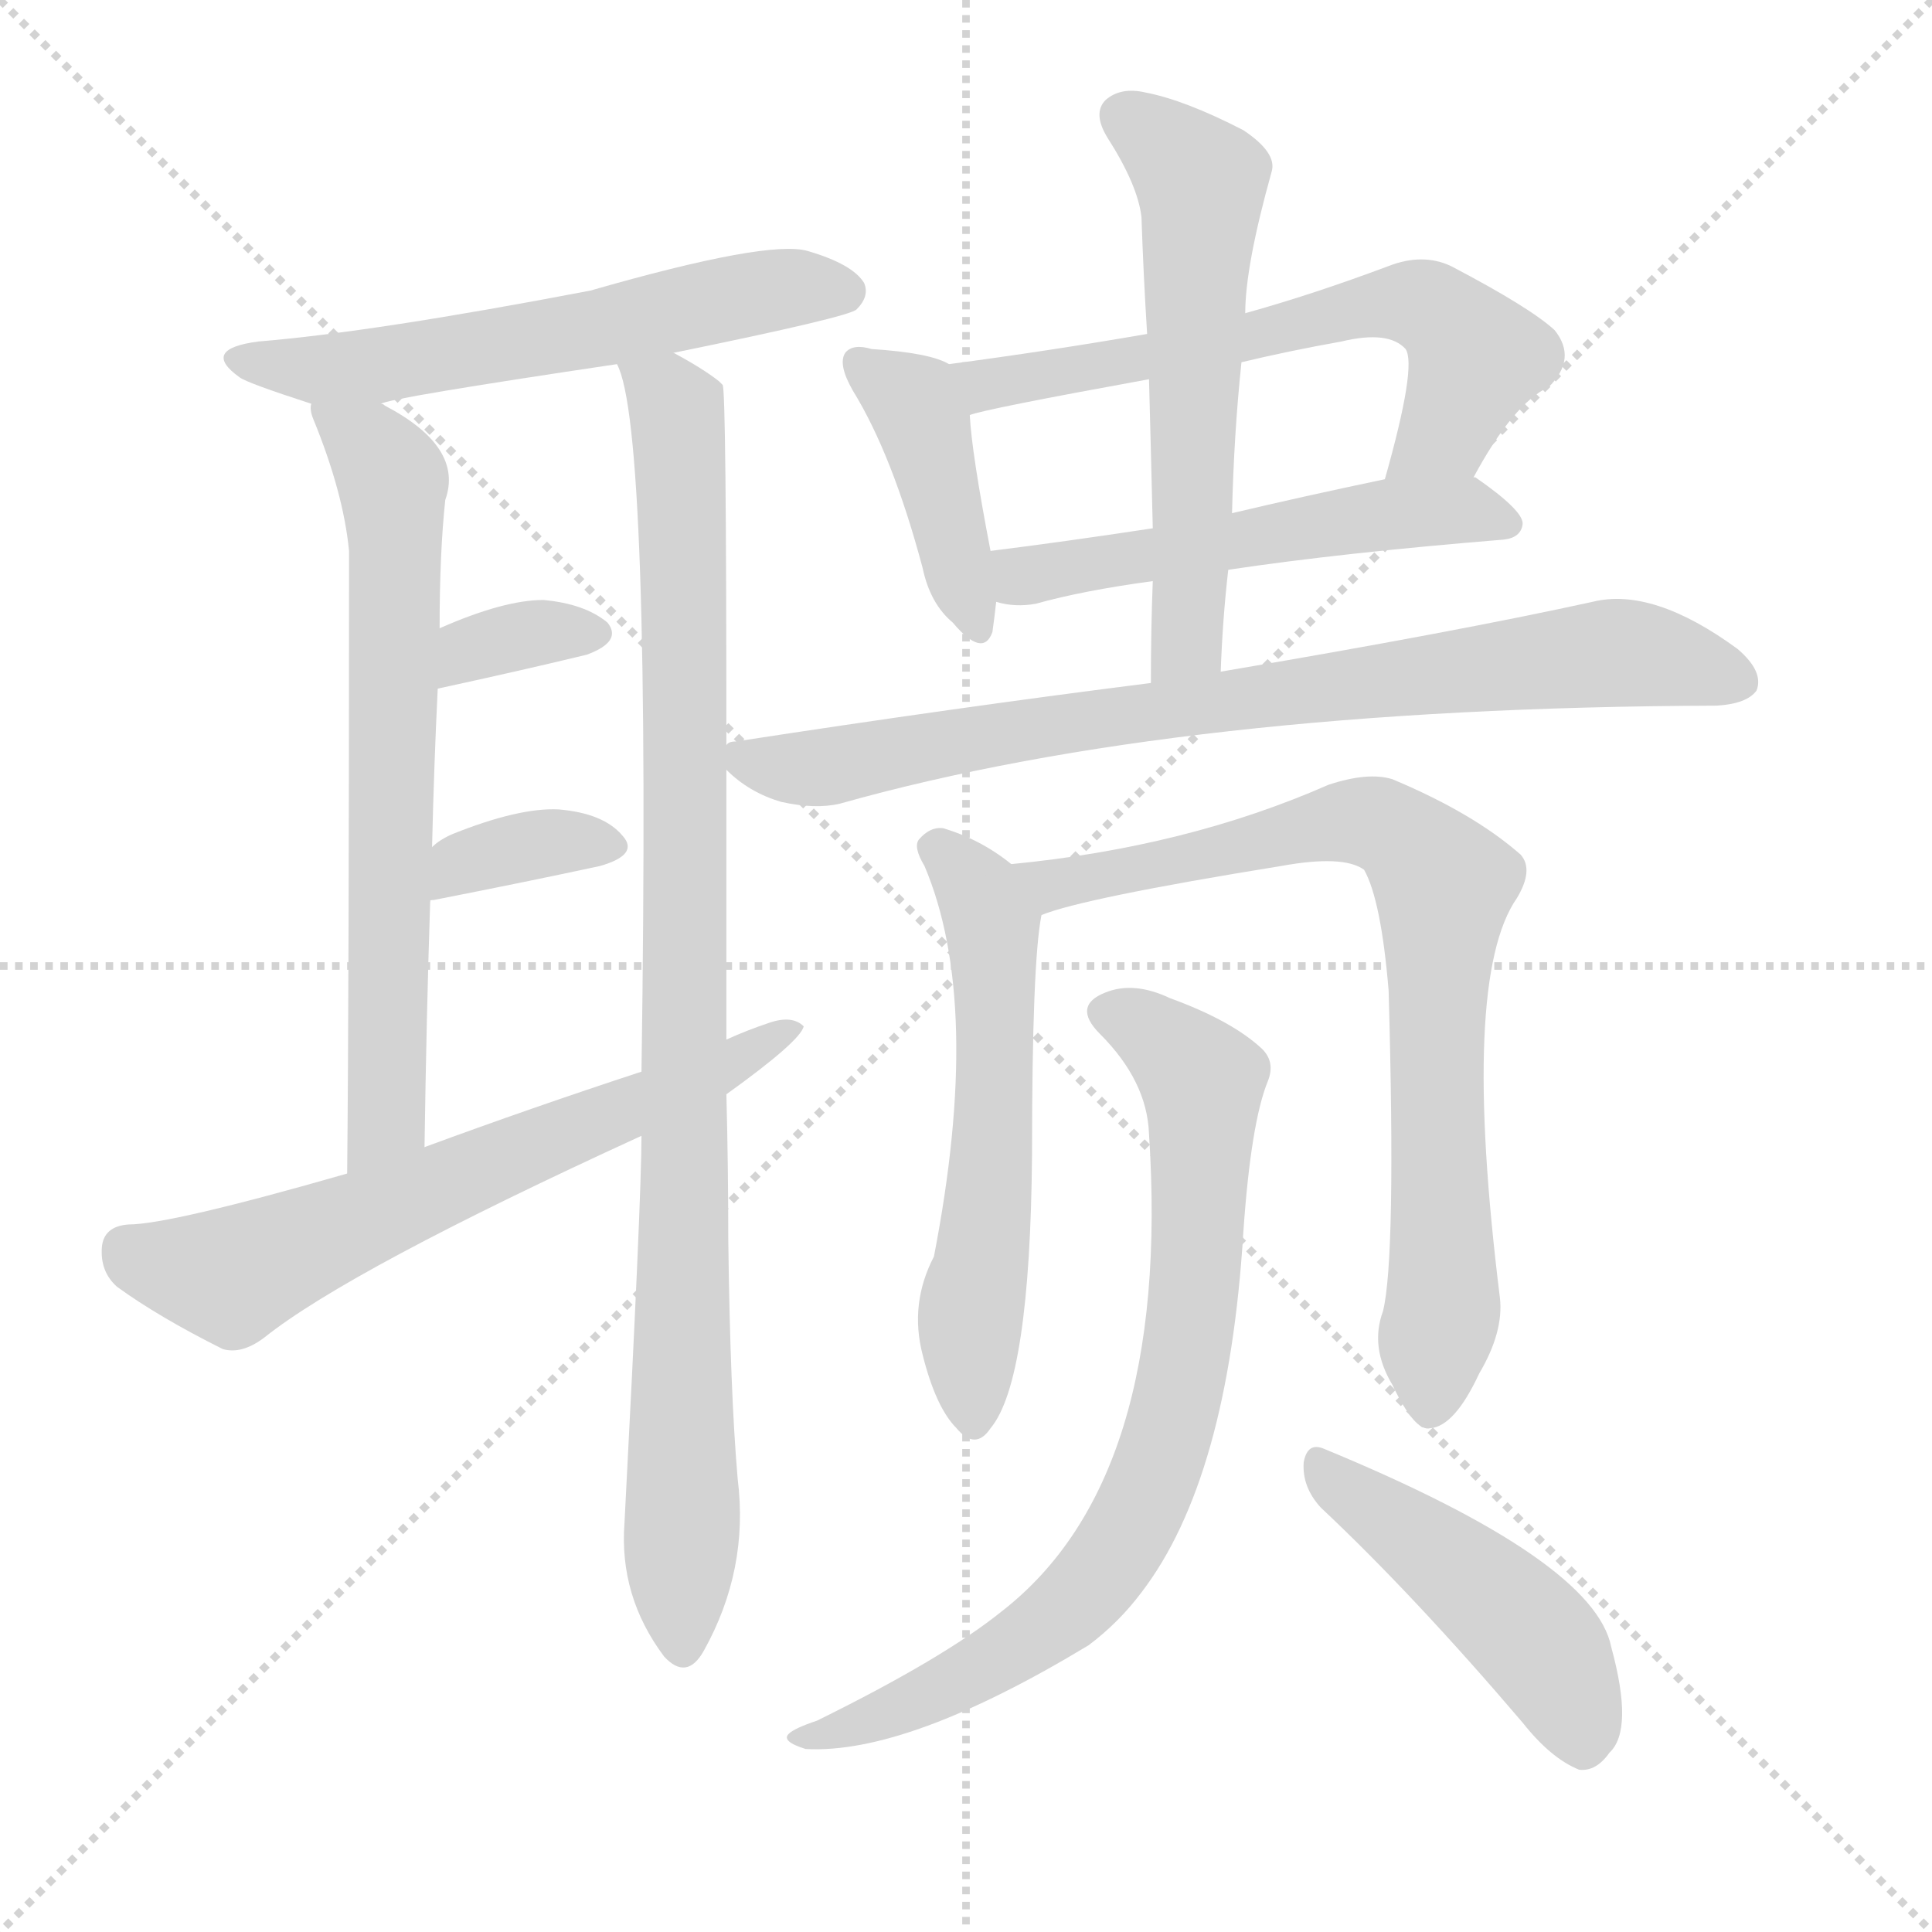 <svg version="1.1" viewBox="0 0 1024 1024" xmlns="http://www.w3.org/2000/svg">
  <g stroke="lightgray" stroke-dasharray="1,1" stroke-width="1" transform="scale(4, 4)">
    <line x1="0" y1="0" x2="256" y2="256"></line>
    <line x1="256" y1="0" x2="0" y2="256"></line>
    <line x1="128" y1="0" x2="128" y2="256"></line>
    <line x1="0" y1="128" x2="256" y2="128"></line>
  </g>
  <g transform="scale(1, -1) translate(0, -900)">
    <style type="text/css">
      
        @keyframes keyframes0 {
          from {
            stroke: red;
            stroke-dashoffset: 579;
            stroke-width: 128;
          }
          65% {
            animation-timing-function: step-end;
            stroke: red;
            stroke-dashoffset: 0;
            stroke-width: 128;
          }
          to {
            stroke: black;
            stroke-width: 1024;
          }
        }
        #make-me-a-hanzi-animation-0 {
          animation: keyframes0 0.721s both;
          animation-delay: 0s;
          animation-timing-function: linear;
        }
      
        @keyframes keyframes1 {
          from {
            stroke: red;
            stroke-dashoffset: 675;
            stroke-width: 128;
          }
          69% {
            animation-timing-function: step-end;
            stroke: red;
            stroke-dashoffset: 0;
            stroke-width: 128;
          }
          to {
            stroke: black;
            stroke-width: 1024;
          }
        }
        #make-me-a-hanzi-animation-1 {
          animation: keyframes1 0.799s both;
          animation-delay: 0.721s;
          animation-timing-function: linear;
        }
      
        @keyframes keyframes2 {
          from {
            stroke: red;
            stroke-dashoffset: 946;
            stroke-width: 128;
          }
          75% {
            animation-timing-function: step-end;
            stroke: red;
            stroke-dashoffset: 0;
            stroke-width: 128;
          }
          to {
            stroke: black;
            stroke-width: 1024;
          }
        }
        #make-me-a-hanzi-animation-2 {
          animation: keyframes2 1.02s both;
          animation-delay: 1.521s;
          animation-timing-function: linear;
        }
      
        @keyframes keyframes3 {
          from {
            stroke: red;
            stroke-dashoffset: 339;
            stroke-width: 128;
          }
          52% {
            animation-timing-function: step-end;
            stroke: red;
            stroke-dashoffset: 0;
            stroke-width: 128;
          }
          to {
            stroke: black;
            stroke-width: 1024;
          }
        }
        #make-me-a-hanzi-animation-3 {
          animation: keyframes3 0.526s both;
          animation-delay: 2.54s;
          animation-timing-function: linear;
        }
      
        @keyframes keyframes4 {
          from {
            stroke: red;
            stroke-dashoffset: 348;
            stroke-width: 128;
          }
          53% {
            animation-timing-function: step-end;
            stroke: red;
            stroke-dashoffset: 0;
            stroke-width: 128;
          }
          to {
            stroke: black;
            stroke-width: 1024;
          }
        }
        #make-me-a-hanzi-animation-4 {
          animation: keyframes4 0.533s both;
          animation-delay: 3.066s;
          animation-timing-function: linear;
        }
      
        @keyframes keyframes5 {
          from {
            stroke: red;
            stroke-dashoffset: 640;
            stroke-width: 128;
          }
          68% {
            animation-timing-function: step-end;
            stroke: red;
            stroke-dashoffset: 0;
            stroke-width: 128;
          }
          to {
            stroke: black;
            stroke-width: 1024;
          }
        }
        #make-me-a-hanzi-animation-5 {
          animation: keyframes5 0.771s both;
          animation-delay: 3.599s;
          animation-timing-function: linear;
        }
      
        @keyframes keyframes6 {
          from {
            stroke: red;
            stroke-dashoffset: 412;
            stroke-width: 128;
          }
          57% {
            animation-timing-function: step-end;
            stroke: red;
            stroke-dashoffset: 0;
            stroke-width: 128;
          }
          to {
            stroke: black;
            stroke-width: 1024;
          }
        }
        #make-me-a-hanzi-animation-6 {
          animation: keyframes6 0.585s both;
          animation-delay: 4.37s;
          animation-timing-function: linear;
        }
      
        @keyframes keyframes7 {
          from {
            stroke: red;
            stroke-dashoffset: 616;
            stroke-width: 128;
          }
          67% {
            animation-timing-function: step-end;
            stroke: red;
            stroke-dashoffset: 0;
            stroke-width: 128;
          }
          to {
            stroke: black;
            stroke-width: 1024;
          }
        }
        #make-me-a-hanzi-animation-7 {
          animation: keyframes7 0.751s both;
          animation-delay: 4.956s;
          animation-timing-function: linear;
        }
      
        @keyframes keyframes8 {
          from {
            stroke: red;
            stroke-dashoffset: 530;
            stroke-width: 128;
          }
          63% {
            animation-timing-function: step-end;
            stroke: red;
            stroke-dashoffset: 0;
            stroke-width: 128;
          }
          to {
            stroke: black;
            stroke-width: 1024;
          }
        }
        #make-me-a-hanzi-animation-8 {
          animation: keyframes8 0.681s both;
          animation-delay: 5.707s;
          animation-timing-function: linear;
        }
      
        @keyframes keyframes9 {
          from {
            stroke: red;
            stroke-dashoffset: 573;
            stroke-width: 128;
          }
          65% {
            animation-timing-function: step-end;
            stroke: red;
            stroke-dashoffset: 0;
            stroke-width: 128;
          }
          to {
            stroke: black;
            stroke-width: 1024;
          }
        }
        #make-me-a-hanzi-animation-9 {
          animation: keyframes9 0.716s both;
          animation-delay: 6.388s;
          animation-timing-function: linear;
        }
      
        @keyframes keyframes10 {
          from {
            stroke: red;
            stroke-dashoffset: 794;
            stroke-width: 128;
          }
          72% {
            animation-timing-function: step-end;
            stroke: red;
            stroke-dashoffset: 0;
            stroke-width: 128;
          }
          to {
            stroke: black;
            stroke-width: 1024;
          }
        }
        #make-me-a-hanzi-animation-10 {
          animation: keyframes10 0.896s both;
          animation-delay: 7.104s;
          animation-timing-function: linear;
        }
      
        @keyframes keyframes11 {
          from {
            stroke: red;
            stroke-dashoffset: 570;
            stroke-width: 128;
          }
          65% {
            animation-timing-function: step-end;
            stroke: red;
            stroke-dashoffset: 0;
            stroke-width: 128;
          }
          to {
            stroke: black;
            stroke-width: 1024;
          }
        }
        #make-me-a-hanzi-animation-11 {
          animation: keyframes11 0.714s both;
          animation-delay: 8.001s;
          animation-timing-function: linear;
        }
      
        @keyframes keyframes12 {
          from {
            stroke: red;
            stroke-dashoffset: 771;
            stroke-width: 128;
          }
          72% {
            animation-timing-function: step-end;
            stroke: red;
            stroke-dashoffset: 0;
            stroke-width: 128;
          }
          to {
            stroke: black;
            stroke-width: 1024;
          }
        }
        #make-me-a-hanzi-animation-12 {
          animation: keyframes12 0.877s both;
          animation-delay: 8.715s;
          animation-timing-function: linear;
        }
      
        @keyframes keyframes13 {
          from {
            stroke: red;
            stroke-dashoffset: 774;
            stroke-width: 128;
          }
          72% {
            animation-timing-function: step-end;
            stroke: red;
            stroke-dashoffset: 0;
            stroke-width: 128;
          }
          to {
            stroke: black;
            stroke-width: 1024;
          }
        }
        #make-me-a-hanzi-animation-13 {
          animation: keyframes13 0.88s both;
          animation-delay: 9.592s;
          animation-timing-function: linear;
        }
      
        @keyframes keyframes14 {
          from {
            stroke: red;
            stroke-dashoffset: 459;
            stroke-width: 128;
          }
          60% {
            animation-timing-function: step-end;
            stroke: red;
            stroke-dashoffset: 0;
            stroke-width: 128;
          }
          to {
            stroke: black;
            stroke-width: 1024;
          }
        }
        #make-me-a-hanzi-animation-14 {
          animation: keyframes14 0.624s both;
          animation-delay: 10.472s;
          animation-timing-function: linear;
        }
      
    </style>
    
      <path d="M 357 713 Q 450 732 454 736 Q 461 743 458 750 Q 452 760 428 767 Q 407 773 313 746 Q 198 724 137 719 Q 106 715 127 700 Q 131 697 165 686 C 181 681 181 681 202 686 Q 206 689 327 707 L 357 713 Z" fill="lightgray"></path>
    
      <path d="M 165 686 Q 164 683 166 678 Q 182 639 185 608 Q 185 376 184 278 C 184 248 225 262 225 292 Q 226 361 228 422 L 229 451 Q 230 494 232 535 L 233 567 Q 233 607 236 635 Q 246 663 204 685 Q 203 686 202 686 C 176 701 159 710 165 686 Z" fill="lightgray"></path>
    
      <path d="M 385 505 Q 385 694 383 696 Q 382 697 381 698 Q 372 705 357 713 C 331 728 319 735 327 707 Q 345 674 340 332 L 340 298 Q 340 265 331 93 Q 328 54 352 22 Q 364 9 373 25 Q 397 68 391 116 Q 387 162 386 243 Q 386 282 385 320 L 385 349 Q 385 419 385 492 L 385 505 Z" fill="lightgray"></path>
    
      <path d="M 232 535 Q 278 545 311 553 Q 330 560 322 570 Q 310 580 288 582 Q 267 582 233 567 C 205 555 203 529 232 535 Z" fill="lightgray"></path>
    
      <path d="M 228 422 Q 227 423 230 423 Q 281 433 318 441 Q 339 447 330 457 Q 320 469 296 471 Q 275 472 240 458 Q 233 455 229 451 C 206 431 200 411 228 422 Z" fill="lightgray"></path>
    
      <path d="M 184 278 Q 90 251 68 251 Q 55 250 54 239 Q 53 226 62 218 Q 84 202 118 185 Q 128 182 140 191 Q 185 227 340 298 L 385 320 Q 424 348 426 356 Q 420 362 408 358 Q 396 354 385 349 L 340 332 Q 282 313 225 292 L 184 278 Z" fill="lightgray"></path>
    
      <path d="M 503 707 Q 493 713 462 715 Q 452 718 448 713 Q 444 707 452 693 Q 473 659 489 599 Q 493 580 505 570 Q 521 551 526 565 Q 527 572 528 581 L 525 608 Q 515 660 514 680 C 512 703 512 703 503 707 Z" fill="lightgray"></path>
    
      <path d="M 781 647 Q 802 686 821 695 Q 836 710 824 725 Q 811 737 769 759 Q 754 766 736 759 Q 696 744 660 734 L 608 723 Q 556 714 503 707 C 473 703 485 673 514 680 Q 521 683 609 699 L 658 708 Q 683 714 711 719 Q 736 725 745 715 Q 751 706 734 646 C 726 617 766 621 781 647 Z" fill="lightgray"></path>
    
      <path d="M 651 598 Q 711 607 797 614 Q 806 615 807 622 Q 808 629 782 647 L 781 647 L 734 646 Q 691 637 653 628 L 611 620 Q 565 613 525 608 C 495 604 499 587 528 581 Q 538 578 549 580 Q 574 587 611 592 L 651 598 Z" fill="lightgray"></path>
    
      <path d="M 647 544 Q 648 572 651 598 L 653 628 Q 654 670 658 708 L 660 734 Q 660 759 674 809 Q 677 819 659 831 Q 628 847 607 851 Q 594 854 586 847 Q 579 840 587 827 Q 603 802 605 785 Q 606 755 608 723 L 609 699 Q 610 662 611 620 L 611 592 Q 610 567 610 538 C 610 508 646 514 647 544 Z" fill="lightgray"></path>
    
      <path d="M 610 538 Q 507 525 390 507 Q 386 507 385 505 C 372 502 372 502 385 492 Q 397 480 414 475 Q 432 471 445 474 Q 626 525 910 526 Q 926 527 931 534 Q 935 544 921 556 Q 876 589 844 581 Q 771 565 647 544 L 610 538 Z" fill="lightgray"></path>
    
      <path d="M 536 442 Q 520 455 500 461 Q 493 462 487 455 Q 484 451 490 441 Q 521 368 495 234 Q 482 209 489 182 Q 496 154 507 143 Q 517 131 525 143 Q 546 168 547 288 Q 547 390 552 415 C 554 429 554 429 536 442 Z" fill="lightgray"></path>
    
      <path d="M 733 205 Q 726 186 738 166 Q 750 141 758 143 Q 771 144 784 172 Q 797 194 795 212 Q 774 381 804 424 Q 813 439 806 447 Q 781 469 738 487 Q 725 491 704 484 Q 629 451 536 442 C 506 439 523 406 552 415 Q 574 424 679 441 Q 712 447 723 439 Q 732 423 736 375 Q 740 233 733 205 Z" fill="lightgray"></path>
    
      <path d="M 609 299 Q 621 116 531 46 Q 500 21 433 -12 Q 421 -16 418 -19 Q 414 -23 427 -27 Q 481 -30 577 28 Q 593 40 605 56 Q 651 116 659 247 Q 663 305 672 327 Q 676 337 669 344 Q 653 359 620 371 Q 601 380 586 374 Q 568 367 583 352 Q 608 327 609 299 Z" fill="lightgray"></path>
    
      <path d="M 700 101 Q 749 55 807 -13 Q 822 -32 837 -38 Q 846 -39 853 -29 Q 866 -17 854 27 Q 845 73 702 132 Q 693 136 691 125 Q 690 112 700 101 Z" fill="lightgray"></path>
    
    
      <clipPath id="make-me-a-hanzi-clip-0">
        <path d="M 357 713 Q 450 732 454 736 Q 461 743 458 750 Q 452 760 428 767 Q 407 773 313 746 Q 198 724 137 719 Q 106 715 127 700 Q 131 697 165 686 C 181 681 181 681 202 686 Q 206 689 327 707 L 357 713 Z"></path>
      </clipPath>
      <path clip-path="url(#make-me-a-hanzi-clip-0)" d="M 130 711 L 160 703 L 204 707 L 399 745 L 448 745" fill="none" id="make-me-a-hanzi-animation-0" stroke-dasharray="451 902" stroke-linecap="round"></path>
    
      <clipPath id="make-me-a-hanzi-clip-1">
        <path d="M 165 686 Q 164 683 166 678 Q 182 639 185 608 Q 185 376 184 278 C 184 248 225 262 225 292 Q 226 361 228 422 L 229 451 Q 230 494 232 535 L 233 567 Q 233 607 236 635 Q 246 663 204 685 Q 203 686 202 686 C 176 701 159 710 165 686 Z"></path>
      </clipPath>
      <path clip-path="url(#make-me-a-hanzi-clip-1)" d="M 171 683 L 200 659 L 209 632 L 205 307 L 190 283" fill="none" id="make-me-a-hanzi-animation-1" stroke-dasharray="547 1094" stroke-linecap="round"></path>
    
      <clipPath id="make-me-a-hanzi-clip-2">
        <path d="M 385 505 Q 385 694 383 696 Q 382 697 381 698 Q 372 705 357 713 C 331 728 319 735 327 707 Q 345 674 340 332 L 340 298 Q 340 265 331 93 Q 328 54 352 22 Q 364 9 373 25 Q 397 68 391 116 Q 387 162 386 243 Q 386 282 385 320 L 385 349 Q 385 419 385 492 L 385 505 Z"></path>
      </clipPath>
      <path clip-path="url(#make-me-a-hanzi-clip-2)" d="M 335 708 L 359 683 L 362 638 L 362 28" fill="none" id="make-me-a-hanzi-animation-2" stroke-dasharray="818 1636" stroke-linecap="round"></path>
    
      <clipPath id="make-me-a-hanzi-clip-3">
        <path d="M 232 535 Q 278 545 311 553 Q 330 560 322 570 Q 310 580 288 582 Q 267 582 233 567 C 205 555 203 529 232 535 Z"></path>
      </clipPath>
      <path clip-path="url(#make-me-a-hanzi-clip-3)" d="M 239 540 L 244 551 L 262 560 L 313 564" fill="none" id="make-me-a-hanzi-animation-3" stroke-dasharray="211 422" stroke-linecap="round"></path>
    
      <clipPath id="make-me-a-hanzi-clip-4">
        <path d="M 228 422 Q 227 423 230 423 Q 281 433 318 441 Q 339 447 330 457 Q 320 469 296 471 Q 275 472 240 458 Q 233 455 229 451 C 206 431 200 411 228 422 Z"></path>
      </clipPath>
      <path clip-path="url(#make-me-a-hanzi-clip-4)" d="M 237 431 L 244 442 L 291 454 L 321 451" fill="none" id="make-me-a-hanzi-animation-4" stroke-dasharray="220 440" stroke-linecap="round"></path>
    
      <clipPath id="make-me-a-hanzi-clip-5">
        <path d="M 184 278 Q 90 251 68 251 Q 55 250 54 239 Q 53 226 62 218 Q 84 202 118 185 Q 128 182 140 191 Q 185 227 340 298 L 385 320 Q 424 348 426 356 Q 420 362 408 358 Q 396 354 385 349 L 340 332 Q 282 313 225 292 L 184 278 Z"></path>
      </clipPath>
      <path clip-path="url(#make-me-a-hanzi-clip-5)" d="M 67 238 L 78 231 L 123 224 L 421 355" fill="none" id="make-me-a-hanzi-animation-5" stroke-dasharray="512 1024" stroke-linecap="round"></path>
    
      <clipPath id="make-me-a-hanzi-clip-6">
        <path d="M 503 707 Q 493 713 462 715 Q 452 718 448 713 Q 444 707 452 693 Q 473 659 489 599 Q 493 580 505 570 Q 521 551 526 565 Q 527 572 528 581 L 525 608 Q 515 660 514 680 C 512 703 512 703 503 707 Z"></path>
      </clipPath>
      <path clip-path="url(#make-me-a-hanzi-clip-6)" d="M 456 708 L 484 687 L 516 570" fill="none" id="make-me-a-hanzi-animation-6" stroke-dasharray="284 568" stroke-linecap="round"></path>
    
      <clipPath id="make-me-a-hanzi-clip-7">
        <path d="M 781 647 Q 802 686 821 695 Q 836 710 824 725 Q 811 737 769 759 Q 754 766 736 759 Q 696 744 660 734 L 608 723 Q 556 714 503 707 C 473 703 485 673 514 680 Q 521 683 609 699 L 658 708 Q 683 714 711 719 Q 736 725 745 715 Q 751 706 734 646 C 726 617 766 621 781 647 Z"></path>
      </clipPath>
      <path clip-path="url(#make-me-a-hanzi-clip-7)" d="M 511 703 L 522 696 L 596 706 L 747 740 L 765 733 L 782 708 L 765 672 L 742 656" fill="none" id="make-me-a-hanzi-animation-7" stroke-dasharray="488 976" stroke-linecap="round"></path>
    
      <clipPath id="make-me-a-hanzi-clip-8">
        <path d="M 651 598 Q 711 607 797 614 Q 806 615 807 622 Q 808 629 782 647 L 781 647 L 734 646 Q 691 637 653 628 L 611 620 Q 565 613 525 608 C 495 604 499 587 528 581 Q 538 578 549 580 Q 574 587 611 592 L 651 598 Z"></path>
      </clipPath>
      <path clip-path="url(#make-me-a-hanzi-clip-8)" d="M 533 602 L 542 594 L 742 628 L 780 630 L 799 622" fill="none" id="make-me-a-hanzi-animation-8" stroke-dasharray="402 804" stroke-linecap="round"></path>
    
      <clipPath id="make-me-a-hanzi-clip-9">
        <path d="M 647 544 Q 648 572 651 598 L 653 628 Q 654 670 658 708 L 660 734 Q 660 759 674 809 Q 677 819 659 831 Q 628 847 607 851 Q 594 854 586 847 Q 579 840 587 827 Q 603 802 605 785 Q 606 755 608 723 L 609 699 Q 610 662 611 620 L 611 592 Q 610 567 610 538 C 610 508 646 514 647 544 Z"></path>
      </clipPath>
      <path clip-path="url(#make-me-a-hanzi-clip-9)" d="M 596 838 L 637 804 L 630 566 L 615 545" fill="none" id="make-me-a-hanzi-animation-9" stroke-dasharray="445 890" stroke-linecap="round"></path>
    
      <clipPath id="make-me-a-hanzi-clip-10">
        <path d="M 610 538 Q 507 525 390 507 Q 386 507 385 505 C 372 502 372 502 385 492 Q 397 480 414 475 Q 432 471 445 474 Q 626 525 910 526 Q 926 527 931 534 Q 935 544 921 556 Q 876 589 844 581 Q 771 565 647 544 L 610 538 Z"></path>
      </clipPath>
      <path clip-path="url(#make-me-a-hanzi-clip-10)" d="M 391 499 L 425 492 L 575 519 L 853 554 L 922 539" fill="none" id="make-me-a-hanzi-animation-10" stroke-dasharray="666 1332" stroke-linecap="round"></path>
    
      <clipPath id="make-me-a-hanzi-clip-11">
        <path d="M 536 442 Q 520 455 500 461 Q 493 462 487 455 Q 484 451 490 441 Q 521 368 495 234 Q 482 209 489 182 Q 496 154 507 143 Q 517 131 525 143 Q 546 168 547 288 Q 547 390 552 415 C 554 429 554 429 536 442 Z"></path>
      </clipPath>
      <path clip-path="url(#make-me-a-hanzi-clip-11)" d="M 497 450 L 511 438 L 526 411 L 528 323 L 514 201 L 516 147" fill="none" id="make-me-a-hanzi-animation-11" stroke-dasharray="442 884" stroke-linecap="round"></path>
    
      <clipPath id="make-me-a-hanzi-clip-12">
        <path d="M 733 205 Q 726 186 738 166 Q 750 141 758 143 Q 771 144 784 172 Q 797 194 795 212 Q 774 381 804 424 Q 813 439 806 447 Q 781 469 738 487 Q 725 491 704 484 Q 629 451 536 442 C 506 439 523 406 552 415 Q 574 424 679 441 Q 712 447 723 439 Q 732 423 736 375 Q 740 233 733 205 Z"></path>
      </clipPath>
      <path clip-path="url(#make-me-a-hanzi-clip-12)" d="M 545 438 L 558 431 L 716 465 L 736 461 L 761 436 L 766 220 L 758 154" fill="none" id="make-me-a-hanzi-animation-12" stroke-dasharray="643 1286" stroke-linecap="round"></path>
    
      <clipPath id="make-me-a-hanzi-clip-13">
        <path d="M 609 299 Q 621 116 531 46 Q 500 21 433 -12 Q 421 -16 418 -19 Q 414 -23 427 -27 Q 481 -30 577 28 Q 593 40 605 56 Q 651 116 659 247 Q 663 305 672 327 Q 676 337 669 344 Q 653 359 620 371 Q 601 380 586 374 Q 568 367 583 352 Q 608 327 609 299 Z"></path>
      </clipPath>
      <path clip-path="url(#make-me-a-hanzi-clip-13)" d="M 588 363 L 630 336 L 638 321 L 632 202 L 611 115 L 589 74 L 558 39 L 467 -10 L 423 -22" fill="none" id="make-me-a-hanzi-animation-13" stroke-dasharray="646 1292" stroke-linecap="round"></path>
    
      <clipPath id="make-me-a-hanzi-clip-14">
        <path d="M 700 101 Q 749 55 807 -13 Q 822 -32 837 -38 Q 846 -39 853 -29 Q 866 -17 854 27 Q 845 73 702 132 Q 693 136 691 125 Q 690 112 700 101 Z"></path>
      </clipPath>
      <path clip-path="url(#make-me-a-hanzi-clip-14)" d="M 702 120 L 813 32 L 834 -3 L 838 -23" fill="none" id="make-me-a-hanzi-animation-14" stroke-dasharray="331 662" stroke-linecap="round"></path>
    
  </g>
</svg>